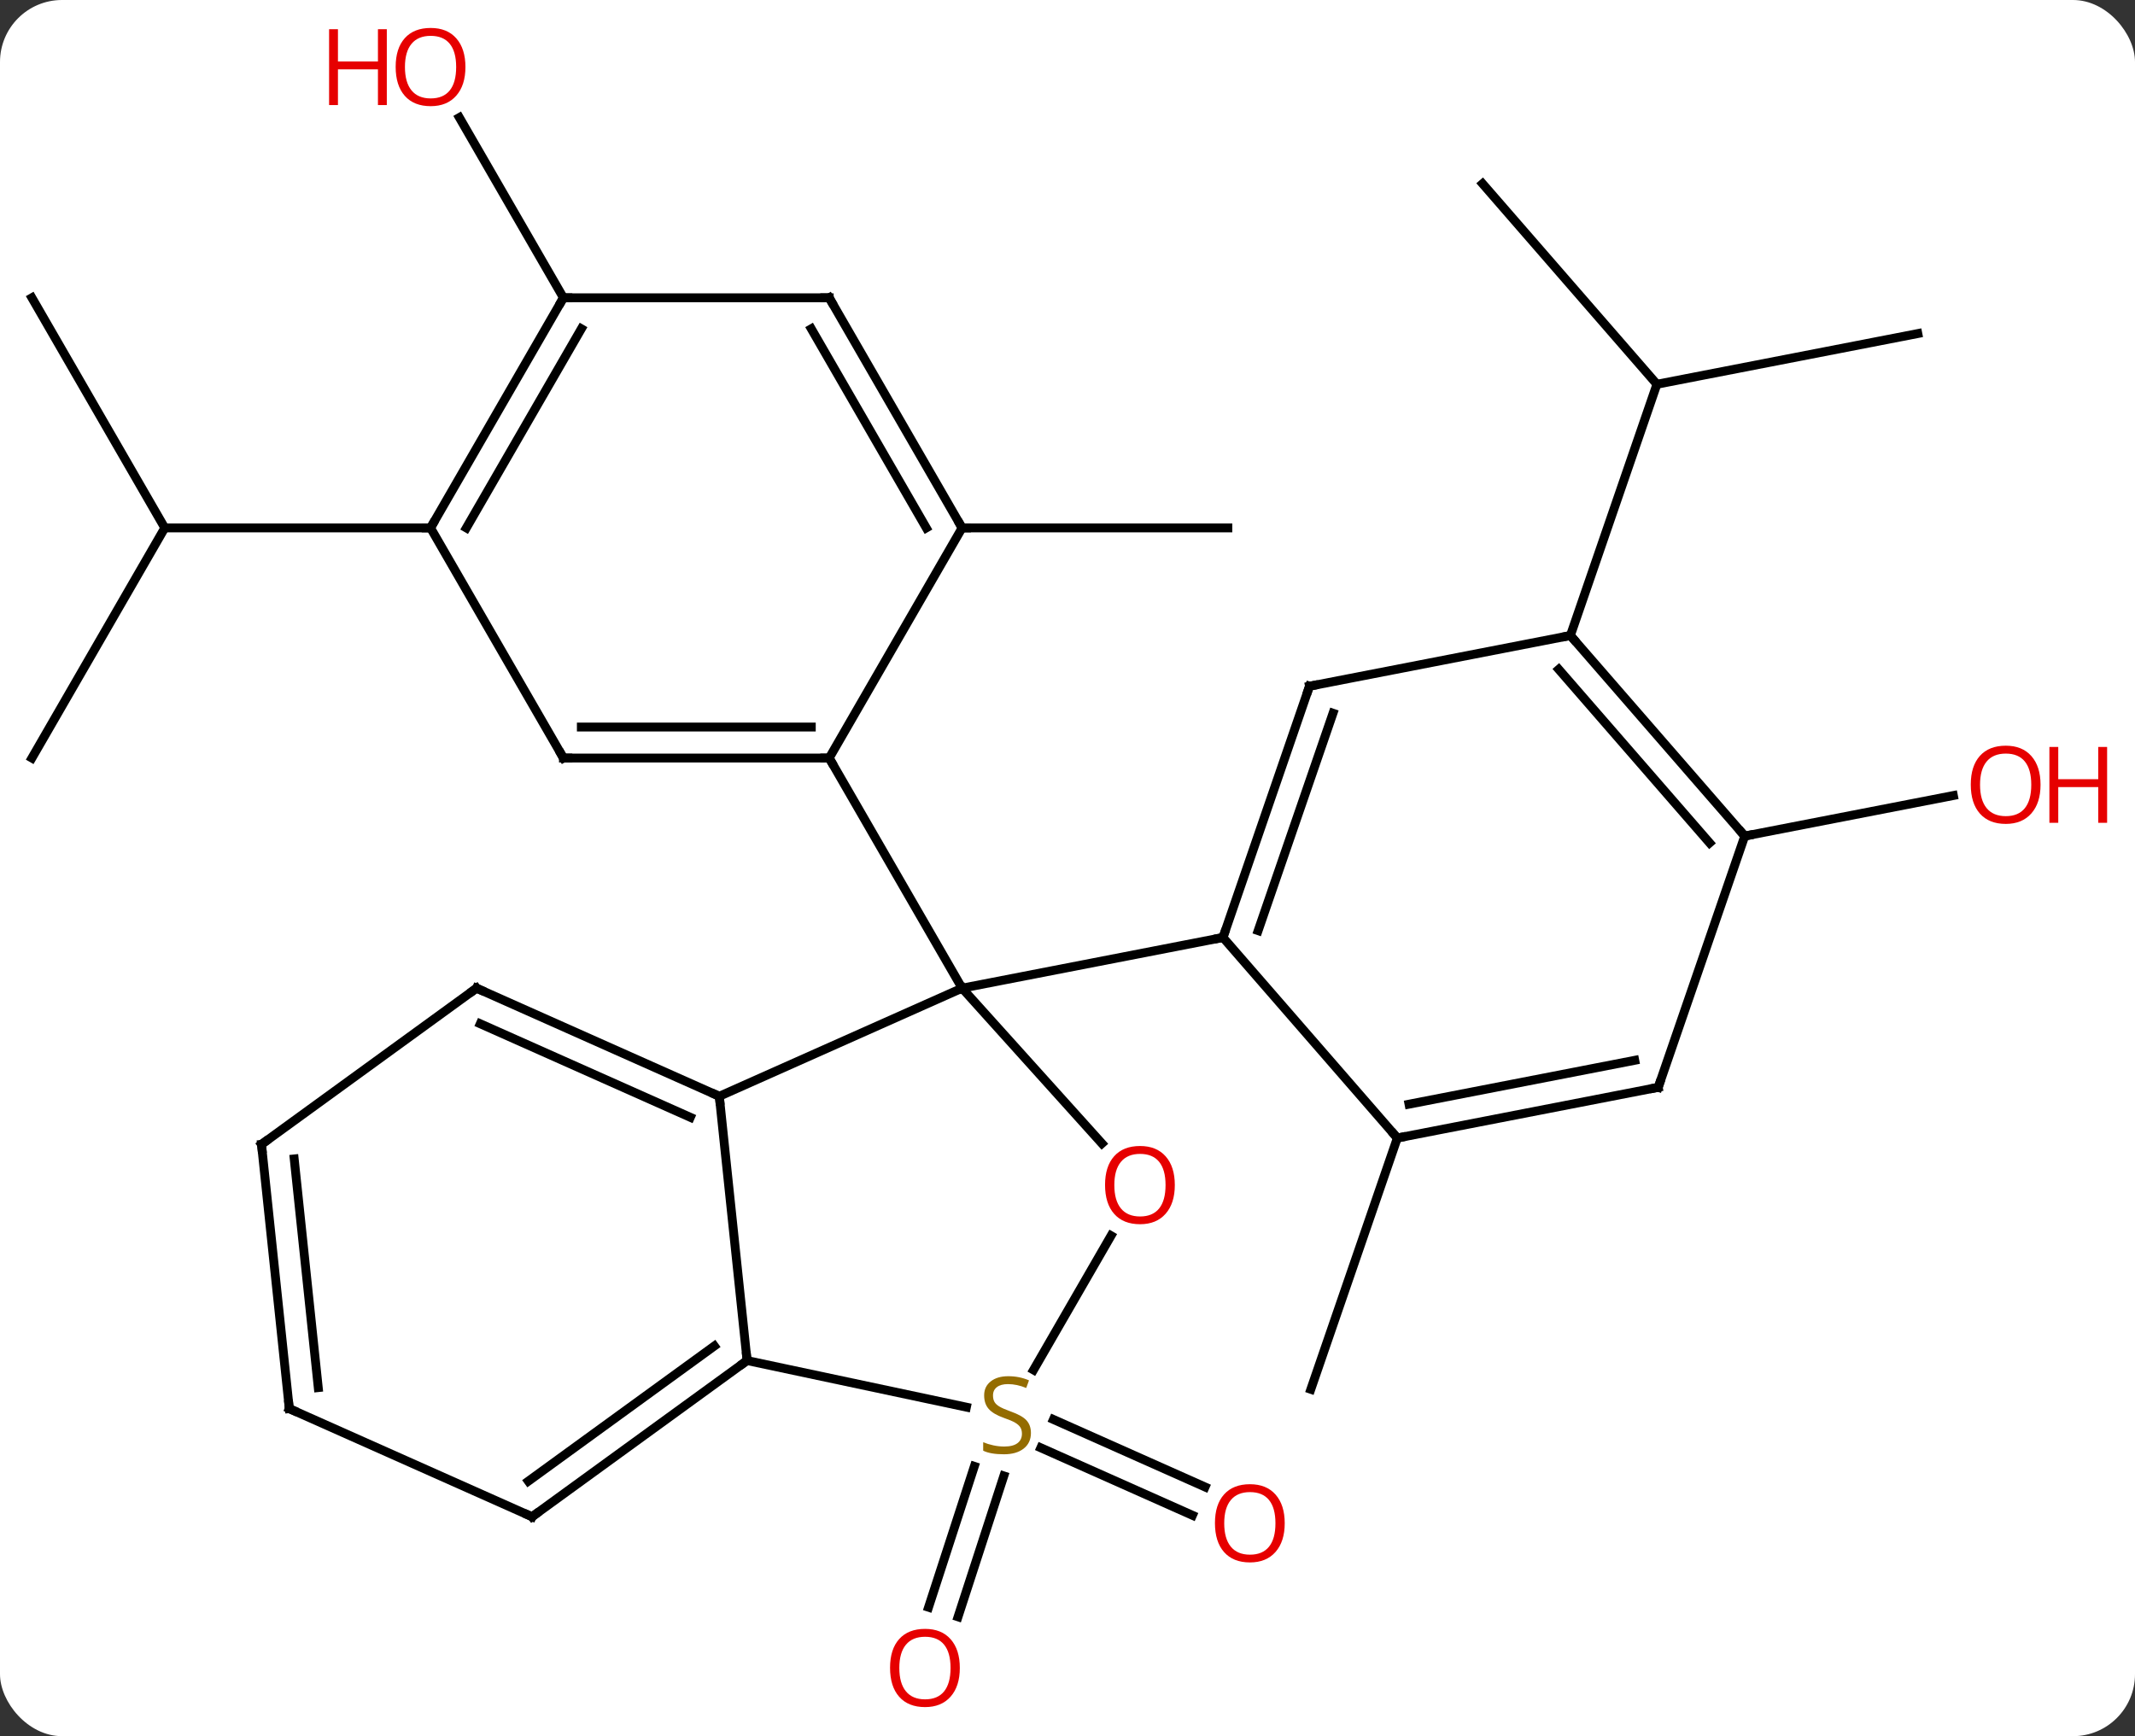 <svg width="241" viewBox="0 0 241 196" style="fill-opacity:1; color-rendering:auto; color-interpolation:auto; text-rendering:auto; stroke:black; stroke-linecap:square; stroke-miterlimit:10; shape-rendering:auto; stroke-opacity:1; fill:black; stroke-dasharray:none; font-weight:normal; stroke-width:1; font-family:'Open Sans'; font-style:normal; stroke-linejoin:miter; font-size:12; stroke-dashoffset:0; image-rendering:auto;" height="196" class="cas-substance-image" xmlns:xlink="http://www.w3.org/1999/xlink" xmlns="http://www.w3.org/2000/svg"><rect x="0" y="0" width="241" height="196" fill="#333333" stroke="none"/><svg class="cas-substance-single-component"><rect y="0" x="0" width="241" stroke="none" ry="7" rx="7" height="196" fill="white" class="cas-substance-group"/><svg y="0" x="0" width="241" viewBox="0 0 241 196" style="fill:black;" height="196" class="cas-substance-single-component-image"><svg><g><g transform="translate(115,98)" style="text-rendering:geometricPrecision; color-rendering:optimizeQuality; color-interpolation:linearRGB; stroke-linecap:butt; image-rendering:optimizeQuality;"><line y2="30.474" y1="58.842" x2="42.732" x1="32.967" style="fill:none;"/><line y2="-38.403" y1="-38.403" x2="-6.399" x1="23.601" style="fill:none;"/><line y2="68.62" y1="84.528" x2="-1.688" x1="-6.856" style="fill:none;"/><line y2="67.538" y1="83.447" x2="-5.017" x1="-10.185" style="fill:none;"/><line y2="62.248" y1="69.869" x2="3.911" x1="21.029" style="fill:none;"/><line y2="65.445" y1="73.066" x2="2.488" x1="19.606" style="fill:none;"/><line y2="-60.345" y1="-54.621" x2="101.484" x1="72.033" style="fill:none;"/><line y2="-77.262" y1="-54.621" x2="52.353" x1="72.033" style="fill:none;"/><line y2="-26.256" y1="-54.621" x2="62.268" x1="72.033" style="fill:none;"/><line y2="-64.383" y1="-38.403" x2="-111.399" x1="-96.399" style="fill:none;"/><line y2="-12.423" y1="-38.403" x2="-111.399" x1="-96.399" style="fill:none;"/><line y2="-38.403" y1="-38.403" x2="-66.399" x1="-96.399" style="fill:none;"/><line y2="-3.615" y1="-8.192" x2="81.948" x1="105.498" style="fill:none;"/><line y2="-64.383" y1="-84.73" x2="-51.399" x1="-63.145" style="fill:none;"/><line y2="25.761" y1="13.557" x2="-33.804" x1="-6.399" style="fill:none;"/><line y2="31.089" y1="13.557" x2="9.387" x1="-6.399" style="fill:none;"/><line y2="7.833" y1="13.557" x2="23.052" x1="-6.399" style="fill:none;"/><line y2="-12.423" y1="13.557" x2="-21.399" x1="-6.399" style="fill:none;"/><line y2="55.596" y1="25.761" x2="-30.669" x1="-33.804" style="fill:none;"/><line y2="13.557" y1="25.761" x2="-61.209" x1="-33.804" style="fill:none;"/><line y2="17.576" y1="28.136" x2="-60.787" x1="-37.074" style="fill:none;"/><line y2="56.656" y1="41.501" x2="1.666" x1="10.416" style="fill:none;"/><line y2="60.858" y1="55.596" x2="-5.913" x1="-30.669" style="fill:none;"/><line y2="73.23" y1="55.596" x2="-54.939" x1="-30.669" style="fill:none;"/><line y2="69.211" y1="53.952" x2="-55.361" x1="-34.361" style="fill:none;"/><line y2="31.191" y1="13.557" x2="-85.482" x1="-61.209" style="fill:none;"/><line y2="61.026" y1="73.23" x2="-82.344" x1="-54.939" style="fill:none;"/><line y2="61.026" y1="31.191" x2="-82.344" x1="-85.482" style="fill:none;"/><line y2="58.65" y1="32.834" x2="-79.075" x1="-81.79" style="fill:none;"/><line y2="-20.532" y1="7.833" x2="32.817" x1="23.052" style="fill:none;"/><line y2="-17.482" y1="7.062" x2="35.469" x1="27.019" style="fill:none;"/><line y2="30.474" y1="7.833" x2="42.732" x1="23.052" style="fill:none;"/><line y2="-26.256" y1="-20.532" x2="62.268" x1="32.817" style="fill:none;"/><line y2="24.75" y1="30.474" x2="72.183" x1="42.732" style="fill:none;"/><line y2="21.7" y1="26.653" x2="69.532" x1="44.048" style="fill:none;"/><line y2="-3.615" y1="-26.256" x2="81.948" x1="62.268" style="fill:none;"/><line y2="-2.844" y1="-22.435" x2="77.981" x1="60.952" style="fill:none;"/><line y2="-3.615" y1="24.75" x2="81.948" x1="72.183" style="fill:none;"/><line y2="-12.423" y1="-12.423" x2="-51.399" x1="-21.399" style="fill:none;"/><line y2="-15.923" y1="-15.923" x2="-49.378" x1="-23.42" style="fill:none;"/><line y2="-38.403" y1="-12.423" x2="-6.399" x1="-21.399" style="fill:none;"/><line y2="-38.403" y1="-12.423" x2="-66.399" x1="-51.399" style="fill:none;"/><line y2="-64.383" y1="-38.403" x2="-21.399" x1="-6.399" style="fill:none;"/><line y2="-60.883" y1="-38.403" x2="-23.42" x1="-10.441" style="fill:none;"/><line y2="-64.383" y1="-38.403" x2="-51.399" x1="-66.399" style="fill:none;"/><line y2="-60.883" y1="-38.403" x2="-49.378" x1="-62.358" style="fill:none;"/><line y2="-64.383" y1="-64.383" x2="-51.399" x1="-21.399" style="fill:none;"/></g><g transform="translate(115,98)" style="fill:rgb(230,0,0); text-rendering:geometricPrecision; color-rendering:optimizeQuality; image-rendering:optimizeQuality; font-family:'Open Sans'; stroke:rgb(230,0,0); color-interpolation:linearRGB;"><path style="stroke:none;" d="M-6.655 90.296 Q-6.655 92.358 -7.695 93.538 Q-8.734 94.718 -10.577 94.718 Q-12.468 94.718 -13.499 93.553 Q-14.53 92.389 -14.53 90.28 Q-14.53 88.186 -13.499 87.038 Q-12.468 85.889 -10.577 85.889 Q-8.718 85.889 -7.687 87.061 Q-6.655 88.233 -6.655 90.296 ZM-13.484 90.296 Q-13.484 92.03 -12.741 92.936 Q-11.999 93.843 -10.577 93.843 Q-9.155 93.843 -8.429 92.944 Q-7.702 92.046 -7.702 90.296 Q-7.702 88.561 -8.429 87.671 Q-9.155 86.78 -10.577 86.78 Q-11.999 86.78 -12.741 87.678 Q-13.484 88.577 -13.484 90.296 Z"/><path style="stroke:none;" d="M30.02 73.964 Q30.02 76.026 28.98 77.206 Q27.941 78.386 26.098 78.386 Q24.207 78.386 23.176 77.222 Q22.145 76.057 22.145 73.948 Q22.145 71.854 23.176 70.706 Q24.207 69.557 26.098 69.557 Q27.957 69.557 28.988 70.729 Q30.02 71.901 30.02 73.964 ZM23.191 73.964 Q23.191 75.698 23.934 76.604 Q24.676 77.511 26.098 77.511 Q27.52 77.511 28.246 76.612 Q28.973 75.714 28.973 73.964 Q28.973 72.229 28.246 71.339 Q27.52 70.448 26.098 70.448 Q24.676 70.448 23.934 71.347 Q23.191 72.245 23.191 73.964 Z"/><path style="stroke:none;" d="M115.337 -9.409 Q115.337 -7.347 114.297 -6.167 Q113.258 -4.987 111.415 -4.987 Q109.524 -4.987 108.493 -6.152 Q107.462 -7.316 107.462 -9.425 Q107.462 -11.519 108.493 -12.667 Q109.524 -13.816 111.415 -13.816 Q113.274 -13.816 114.305 -12.644 Q115.337 -11.472 115.337 -9.409 ZM108.508 -9.409 Q108.508 -7.675 109.251 -6.769 Q109.993 -5.862 111.415 -5.862 Q112.837 -5.862 113.563 -6.761 Q114.29 -7.659 114.29 -9.409 Q114.29 -11.144 113.563 -12.034 Q112.837 -12.925 111.415 -12.925 Q109.993 -12.925 109.251 -12.027 Q108.508 -11.128 108.508 -9.409 Z"/><path style="stroke:none;" d="M122.852 -5.112 L121.852 -5.112 L121.852 -9.144 L117.337 -9.144 L117.337 -5.112 L116.337 -5.112 L116.337 -13.675 L117.337 -13.675 L117.337 -10.034 L121.852 -10.034 L121.852 -13.675 L122.852 -13.675 L122.852 -5.112 Z"/><path style="stroke:none;" d="M-62.462 -90.436 Q-62.462 -88.374 -63.501 -87.194 Q-64.54 -86.014 -66.383 -86.014 Q-68.274 -86.014 -69.305 -87.178 Q-70.337 -88.343 -70.337 -90.452 Q-70.337 -92.546 -69.305 -93.694 Q-68.274 -94.843 -66.383 -94.843 Q-64.524 -94.843 -63.493 -93.671 Q-62.462 -92.499 -62.462 -90.436 ZM-69.29 -90.436 Q-69.29 -88.702 -68.547 -87.796 Q-67.805 -86.889 -66.383 -86.889 Q-64.962 -86.889 -64.235 -87.788 Q-63.508 -88.686 -63.508 -90.436 Q-63.508 -92.171 -64.235 -93.061 Q-64.962 -93.952 -66.383 -93.952 Q-67.805 -93.952 -68.547 -93.053 Q-69.29 -92.155 -69.29 -90.436 Z"/><path style="stroke:none;" d="M-71.337 -86.139 L-72.337 -86.139 L-72.337 -90.171 L-76.852 -90.171 L-76.852 -86.139 L-77.852 -86.139 L-77.852 -94.702 L-76.852 -94.702 L-76.852 -91.061 L-72.337 -91.061 L-72.337 -94.702 L-71.337 -94.702 L-71.337 -86.139 Z"/></g><g transform="translate(115,98)" style="stroke-linecap:butt; text-rendering:geometricPrecision; color-rendering:optimizeQuality; image-rendering:optimizeQuality; font-family:'Open Sans'; color-interpolation:linearRGB; stroke-miterlimit:5;"><path style="fill:none;" d="M-34.261 25.558 L-33.804 25.761 L-33.752 26.258"/><path style="fill:rgb(230,0,0); stroke:none;" d="M17.614 35.783 Q17.614 37.845 16.575 39.025 Q15.536 40.205 13.693 40.205 Q11.802 40.205 10.771 39.041 Q9.739 37.876 9.739 35.767 Q9.739 33.673 10.771 32.525 Q11.802 31.376 13.693 31.376 Q15.552 31.376 16.583 32.548 Q17.614 33.72 17.614 35.783 ZM10.786 35.783 Q10.786 37.517 11.529 38.423 Q12.271 39.33 13.693 39.33 Q15.114 39.33 15.841 38.431 Q16.568 37.533 16.568 35.783 Q16.568 34.048 15.841 33.158 Q15.114 32.267 13.693 32.267 Q12.271 32.267 11.529 33.166 Q10.786 34.064 10.786 35.783 Z"/><path style="fill:none;" d="M-31.073 55.89 L-30.669 55.596 L-30.721 55.099"/><path style="fill:none;" d="M-60.752 13.76 L-61.209 13.557 L-61.614 13.851"/><path style="fill:rgb(148,108,0); stroke:none;" d="M1.372 63.77 Q1.372 64.895 0.552 65.536 Q-0.268 66.177 -1.675 66.177 Q-3.206 66.177 -4.018 65.77 L-4.018 64.817 Q-3.487 65.036 -2.87 65.169 Q-2.253 65.302 -1.643 65.302 Q-0.643 65.302 -0.143 64.919 Q0.357 64.536 0.357 63.864 Q0.357 63.427 0.177 63.138 Q-0.003 62.849 -0.417 62.606 Q-0.831 62.364 -1.69 62.067 Q-2.878 61.645 -3.393 61.06 Q-3.909 60.474 -3.909 59.52 Q-3.909 58.536 -3.167 57.95 Q-2.425 57.364 -1.19 57.364 Q0.075 57.364 1.154 57.833 L0.841 58.692 Q-0.221 58.255 -1.221 58.255 Q-2.018 58.255 -2.464 58.591 Q-2.909 58.927 -2.909 59.536 Q-2.909 59.974 -2.745 60.263 Q-2.581 60.552 -2.19 60.786 Q-1.8 61.02 -0.987 61.317 Q0.357 61.786 0.865 62.341 Q1.372 62.895 1.372 63.77 Z"/><path style="fill:none;" d="M-54.535 72.936 L-54.939 73.23 L-55.396 73.027"/><path style="fill:none;" d="M-85.078 30.897 L-85.482 31.191 L-85.43 31.688"/><path style="fill:none;" d="M-81.887 61.229 L-82.344 61.026 L-82.396 60.529"/><path style="fill:none;" d="M23.215 7.36 L23.052 7.833 L22.561 7.928"/><path style="fill:none;" d="M32.654 -20.059 L32.817 -20.532 L33.308 -20.627"/><path style="fill:none;" d="M43.223 30.379 L42.732 30.474 L42.404 30.097"/><path style="fill:none;" d="M62.596 -25.879 L62.268 -26.256 L61.777 -26.161"/><path style="fill:none;" d="M71.692 24.845 L72.183 24.75 L72.346 24.277"/><path style="fill:none;" d="M81.62 -3.992 L81.948 -3.615 L82.439 -3.71"/><path style="fill:none;" d="M-21.899 -12.423 L-21.399 -12.423 L-21.149 -11.99"/><path style="fill:none;" d="M-50.899 -12.423 L-51.399 -12.423 L-51.649 -12.856"/><path style="fill:none;" d="M-6.649 -38.836 L-6.399 -38.403 L-5.899 -38.403"/><path style="fill:none;" d="M-66.149 -38.836 L-66.399 -38.403 L-66.899 -38.403"/><path style="fill:none;" d="M-21.149 -63.95 L-21.399 -64.383 L-21.899 -64.383"/><path style="fill:none;" d="M-51.649 -63.95 L-51.399 -64.383 L-50.899 -64.383"/></g></g></svg></svg></svg></svg>